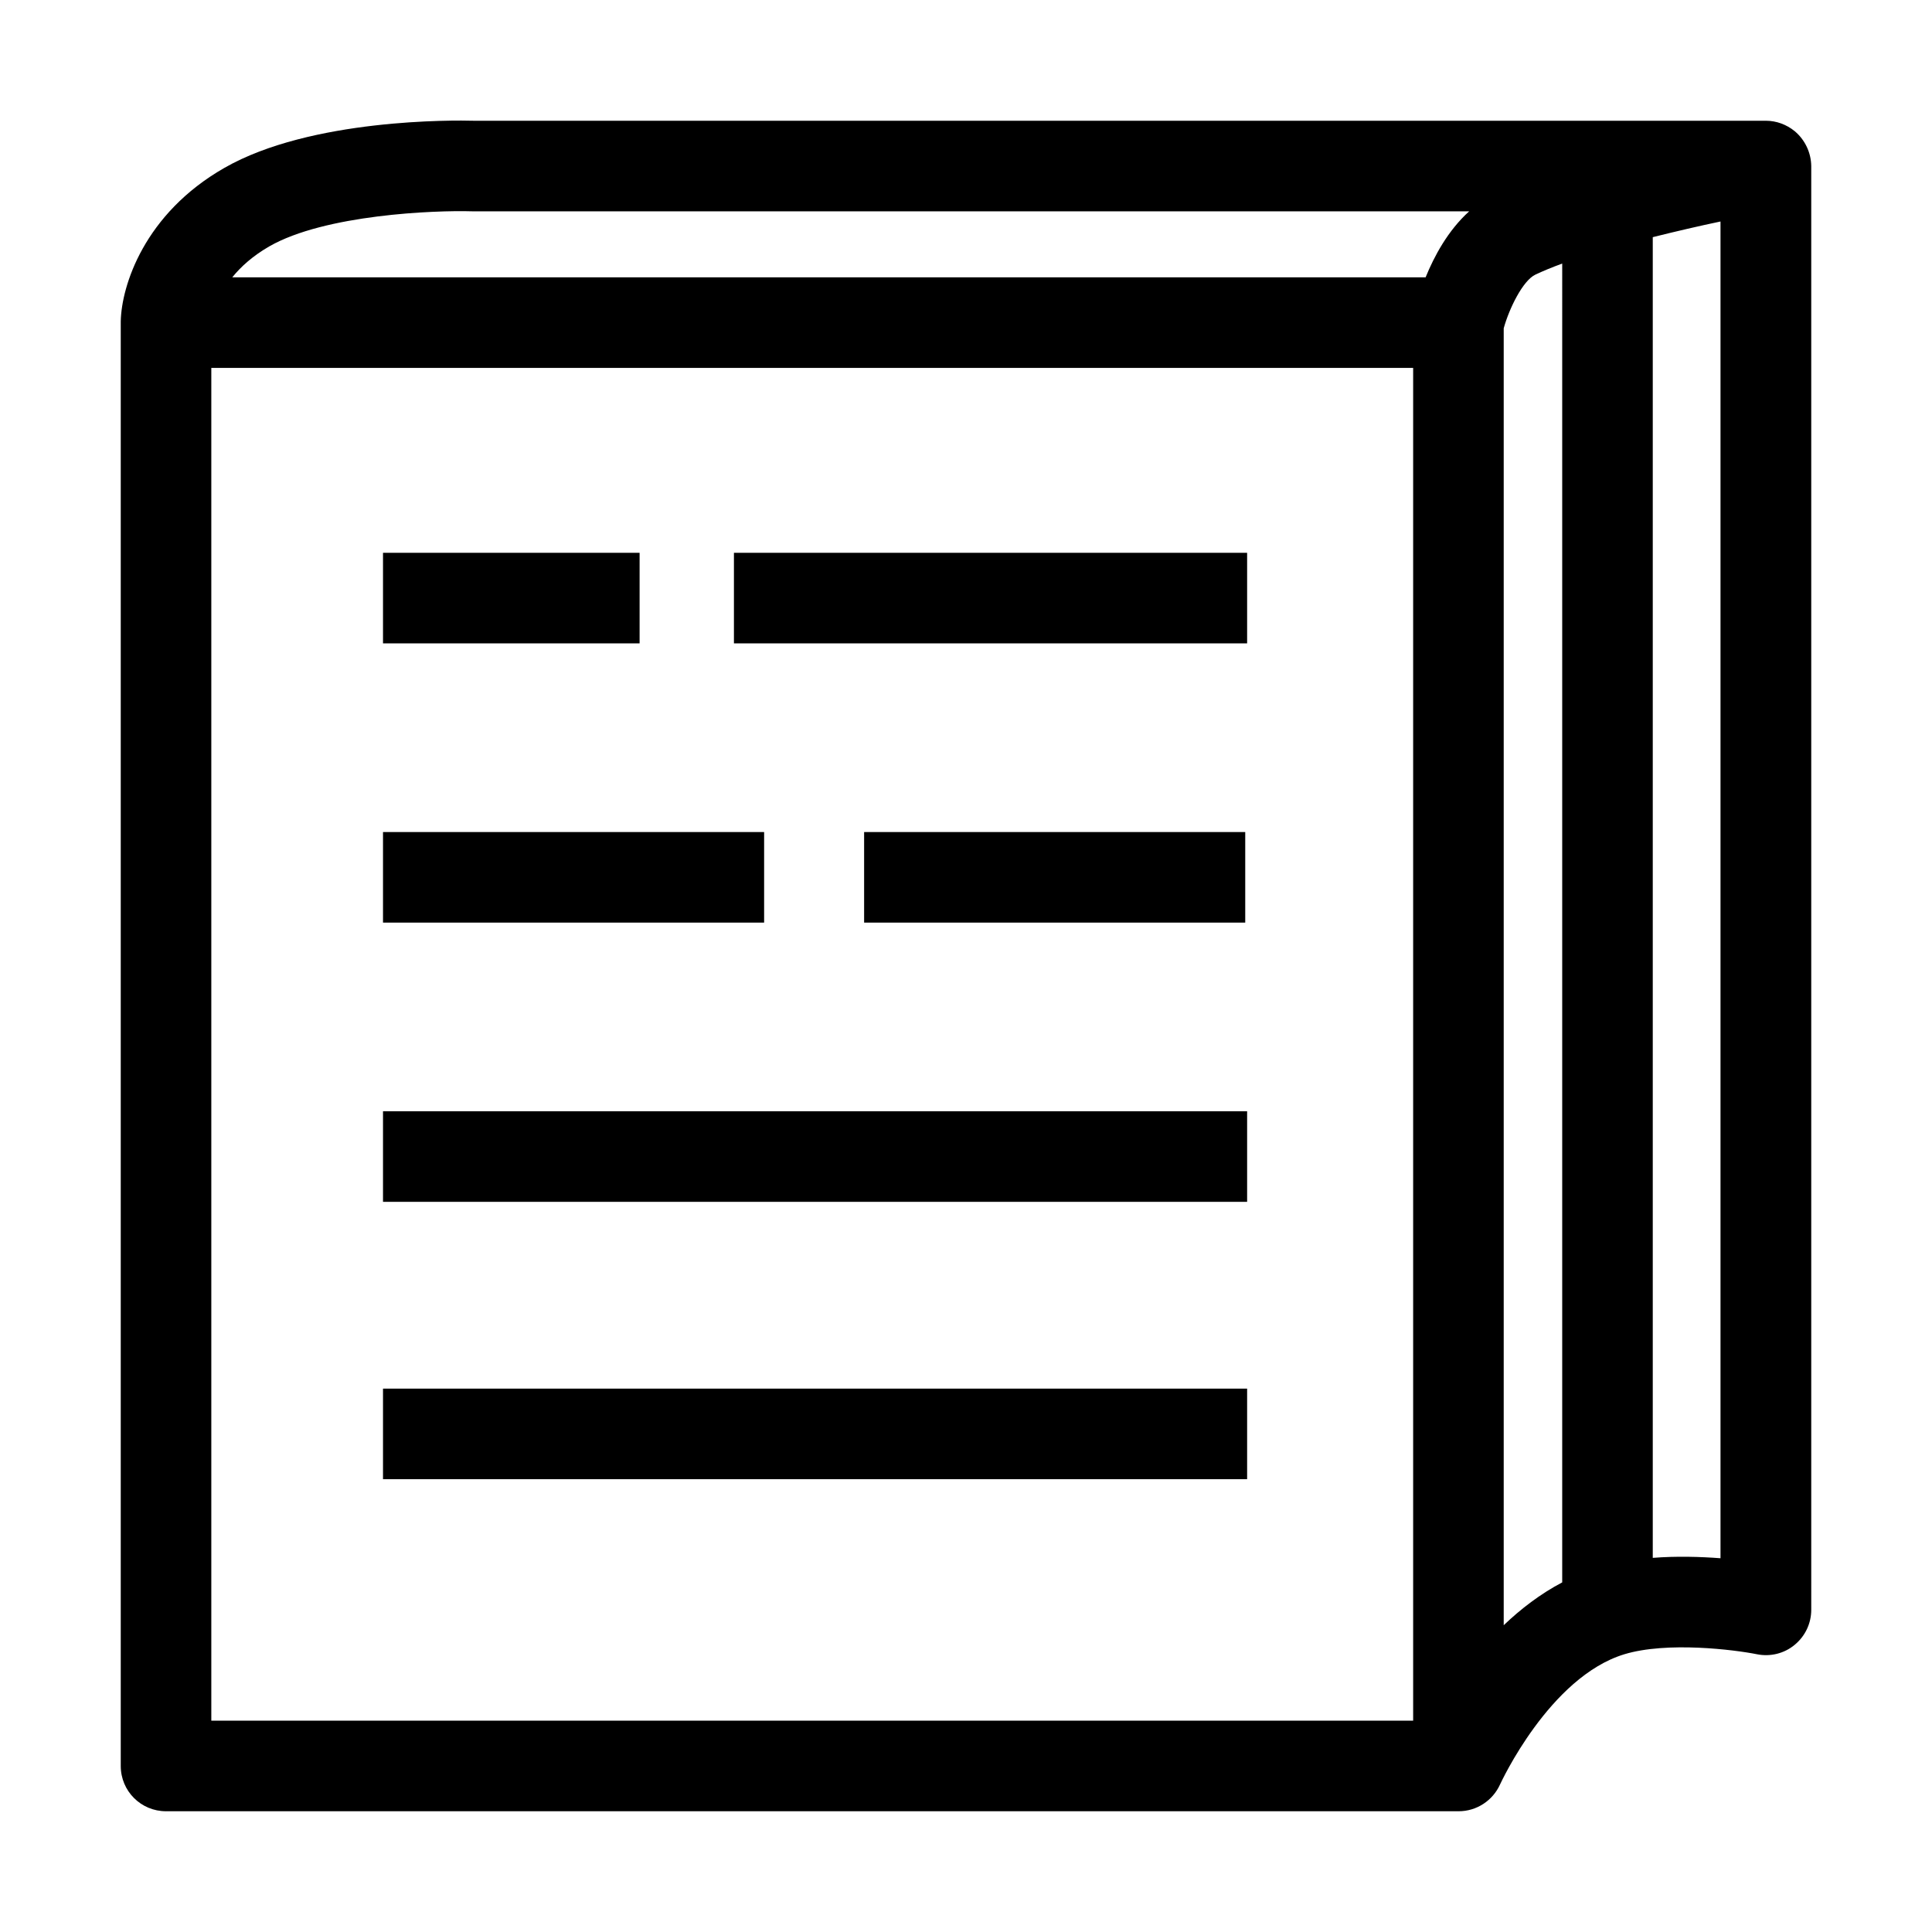 <?xml version="1.0" encoding="utf-8"?>
<!-- Generator: Adobe Illustrator 22.0.0, SVG Export Plug-In . SVG Version: 6.00 Build 0)  -->
<svg version="1.1" id="Ebene_1" xmlns="http://www.w3.org/2000/svg" xmlns:xlink="http://www.w3.org/1999/xlink" x="0px" y="0px"
	 viewBox="0 0 1024 1024" style="enable-background:new 0 0 1024 1024;" xml:space="preserve">
<style type="text/css">
	.st0{display:none;}
</style>
<g id="HG" class="st0">
</g>
<g>
	<path class="st1" d="M951.2,69.5C946.9,66,941.5,64,936,64v0H251.2c-10.2-0.3-86.4-1.3-132.3,25c-42.5,24.3-54.5,62.5-54.9,81.3
		l0,0c0,0.2,0,0.5,0,0.7v765c0,13.3,10.7,24,24,24h685.1c9.5,0,18.1-5.6,22-14.3c0.3-0.6,26.1-56.8,65.8-68.9
		c22.7-6.9,58.5-2.4,70.4,0c7,1.4,14.4-0.4,19.9-5c5.6-4.6,8.8-11.4,8.8-18.6V88C959.9,80.9,956.7,74.1,951.2,69.5z M828,838.7
		c-11.6,6.1-22,14.1-31,22.7V174c2.9-10.5,10.1-25.2,16.7-28.4c4-1.9,8.8-3.9,14.3-5.9V838.7z M142.7,130.6
		c29.5-16.9,87.6-19.2,107.5-18.6c0.2,0,0.5,0,0.7,0h527.8c-11.3,10.2-18.6,23.9-23.1,35H123.1C127.6,141.4,133.9,135.7,142.7,130.6
		z M112,195h637v717H112V195z M911.9,825.9c-10.6-0.8-23.2-1.2-35.9-0.2v-700c12.4-3.1,24.9-6,35.9-8.3V825.9z"/>
	<rect x="203" y="293" class="st1" width="136" height="48"/>
	<rect x="389" y="293" class="st1" width="272" height="48"/>
	<rect x="203" y="441" class="st1" width="202" height="48"/>
	<rect x="458" y="441" class="st1" width="202" height="48"/>
	<rect x="203" y="589" class="st1" width="458" height="48"/>
	<rect x="203" y="736" class="st1" width="458" height="48"/>
</g>
</svg>
